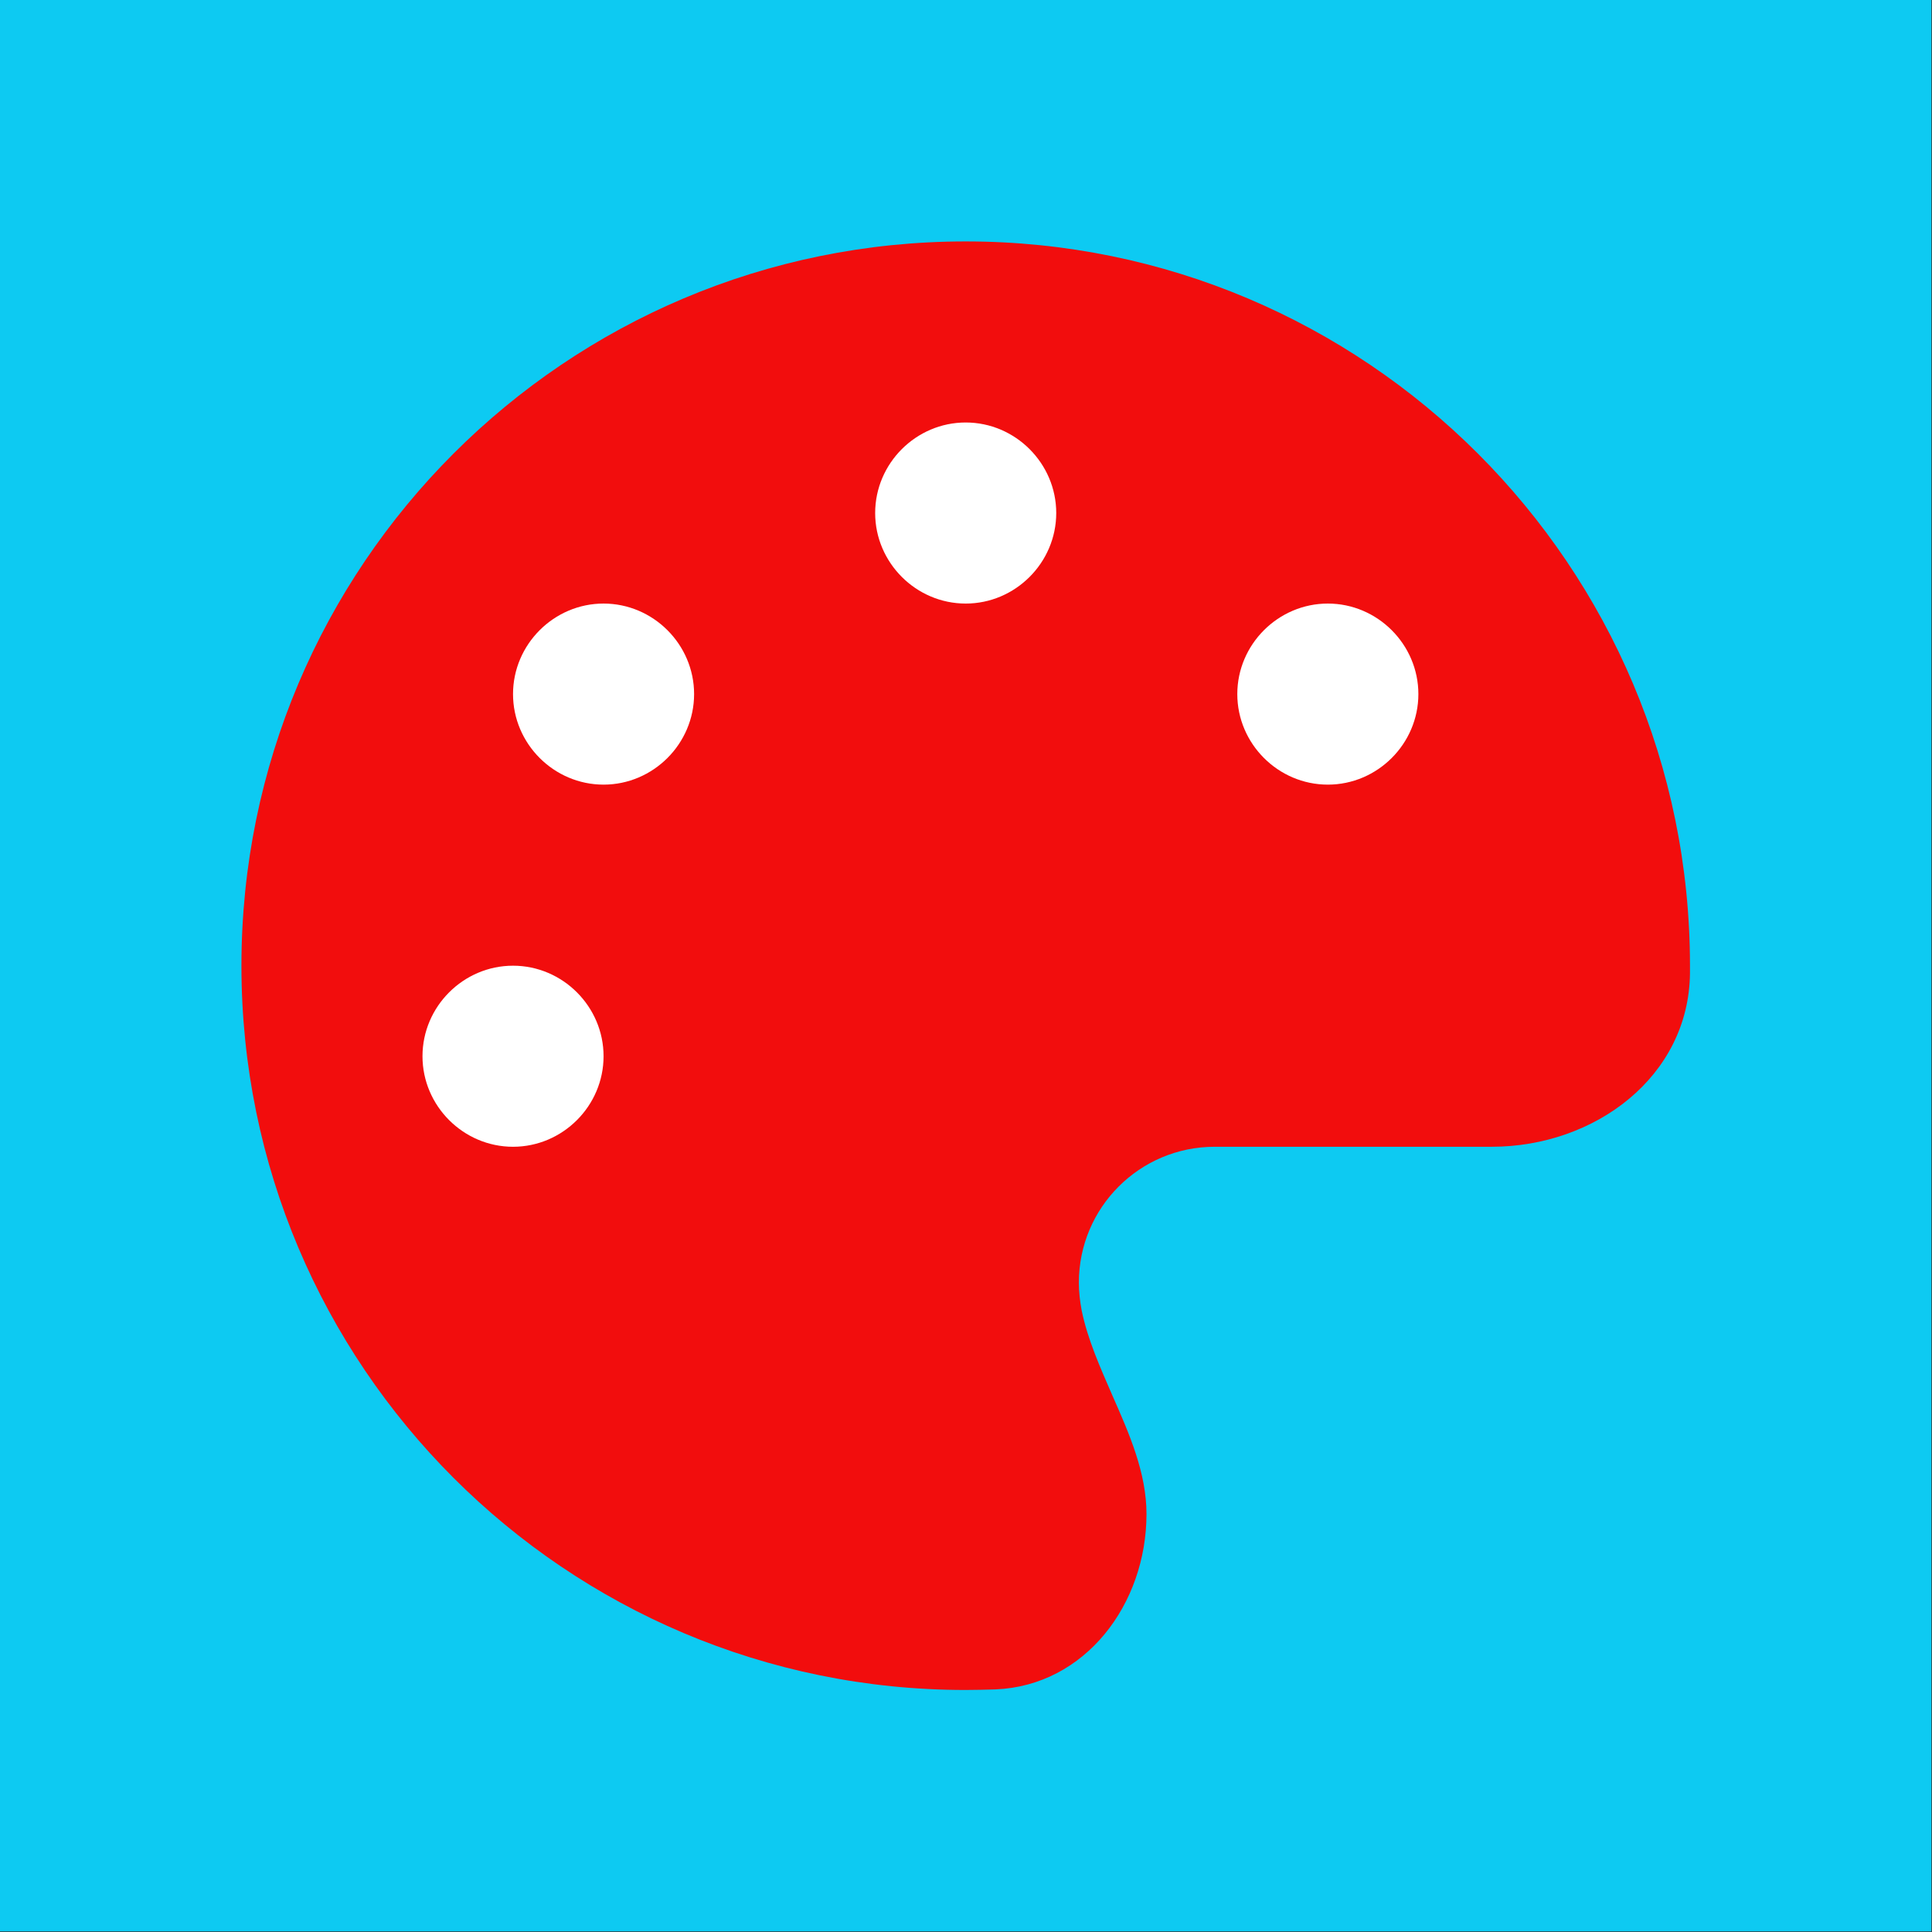 <?xml version="1.0" encoding="UTF-8" standalone="no"?><!DOCTYPE svg PUBLIC "-//W3C//DTD SVG 1.1//EN" "http://www.w3.org/Graphics/SVG/1.1/DTD/svg11.dtd"><svg width="100%" height="100%" viewBox="0 0 2134 2134" version="1.1" xmlns="http://www.w3.org/2000/svg" xmlns:xlink="http://www.w3.org/1999/xlink" xml:space="preserve" xmlns:serif="http://www.serif.com/" style="fill-rule:evenodd;clip-rule:evenodd;stroke-linejoin:round;stroke-miterlimit:2;"><rect x="0" y="0" width="2134" height="2134" fill="#333333" stroke="none"/><rect id="bg" x="0" y="0" width="2133.33" height="2133.33" style="fill:#0dcaf2;"/><path d="M1866.67,1066.67l-0,8.437c-1.25,114.063 -105,191.563 -219.063,191.563l-305.937,-0c-82.813,-0 -150,67.187 -150,150c-0,10.625 1.25,20.937 3.125,30.937c6.562,31.875 20.312,62.5 33.75,93.438c19.062,43.125 37.812,85.937 37.812,131.25c0,99.375 -67.5,189.687 -166.875,193.75c-10.937,0.312 -21.875,0.625 -33.125,0.625c-441.562,-0 -799.687,-358.125 -799.687,-800c-0,-441.875 358.125,-800 800,-800c441.875,-0 800,358.125 800,800Z" style="fill:#f20d0d;"/><path d="M666.667,1166.67c-0,-54.859 -45.142,-100 -100,-100c-54.859,-0 -100,45.141 -100,100c-0,54.858 45.141,100 100,100c54.858,-0 100,-45.142 100,-100Z" style="fill:#fff;"/><path d="M1166.67,566.667c-0,-54.859 -45.142,-100 -100,-100c-54.859,-0 -100,45.141 -100,100c-0,54.858 45.141,100 100,100c54.858,-0 100,-45.142 100,-100Z" style="fill:#fff;"/><path d="M1466.67,866.667c54.858,-0 100,-45.142 100,-100c-0,-54.859 -45.142,-100 -100,-100c-54.859,-0 -100,45.141 -100,100c-0,54.858 45.141,100 100,100Z" style="fill:#fff;"/><path d="M666.667,866.667c54.858,-0 100,-45.142 100,-100c-0,-54.859 -45.142,-100 -100,-100c-54.859,-0 -100,45.141 -100,100c-0,54.858 45.141,100 100,100Z" style="fill:#fff;"/></svg>